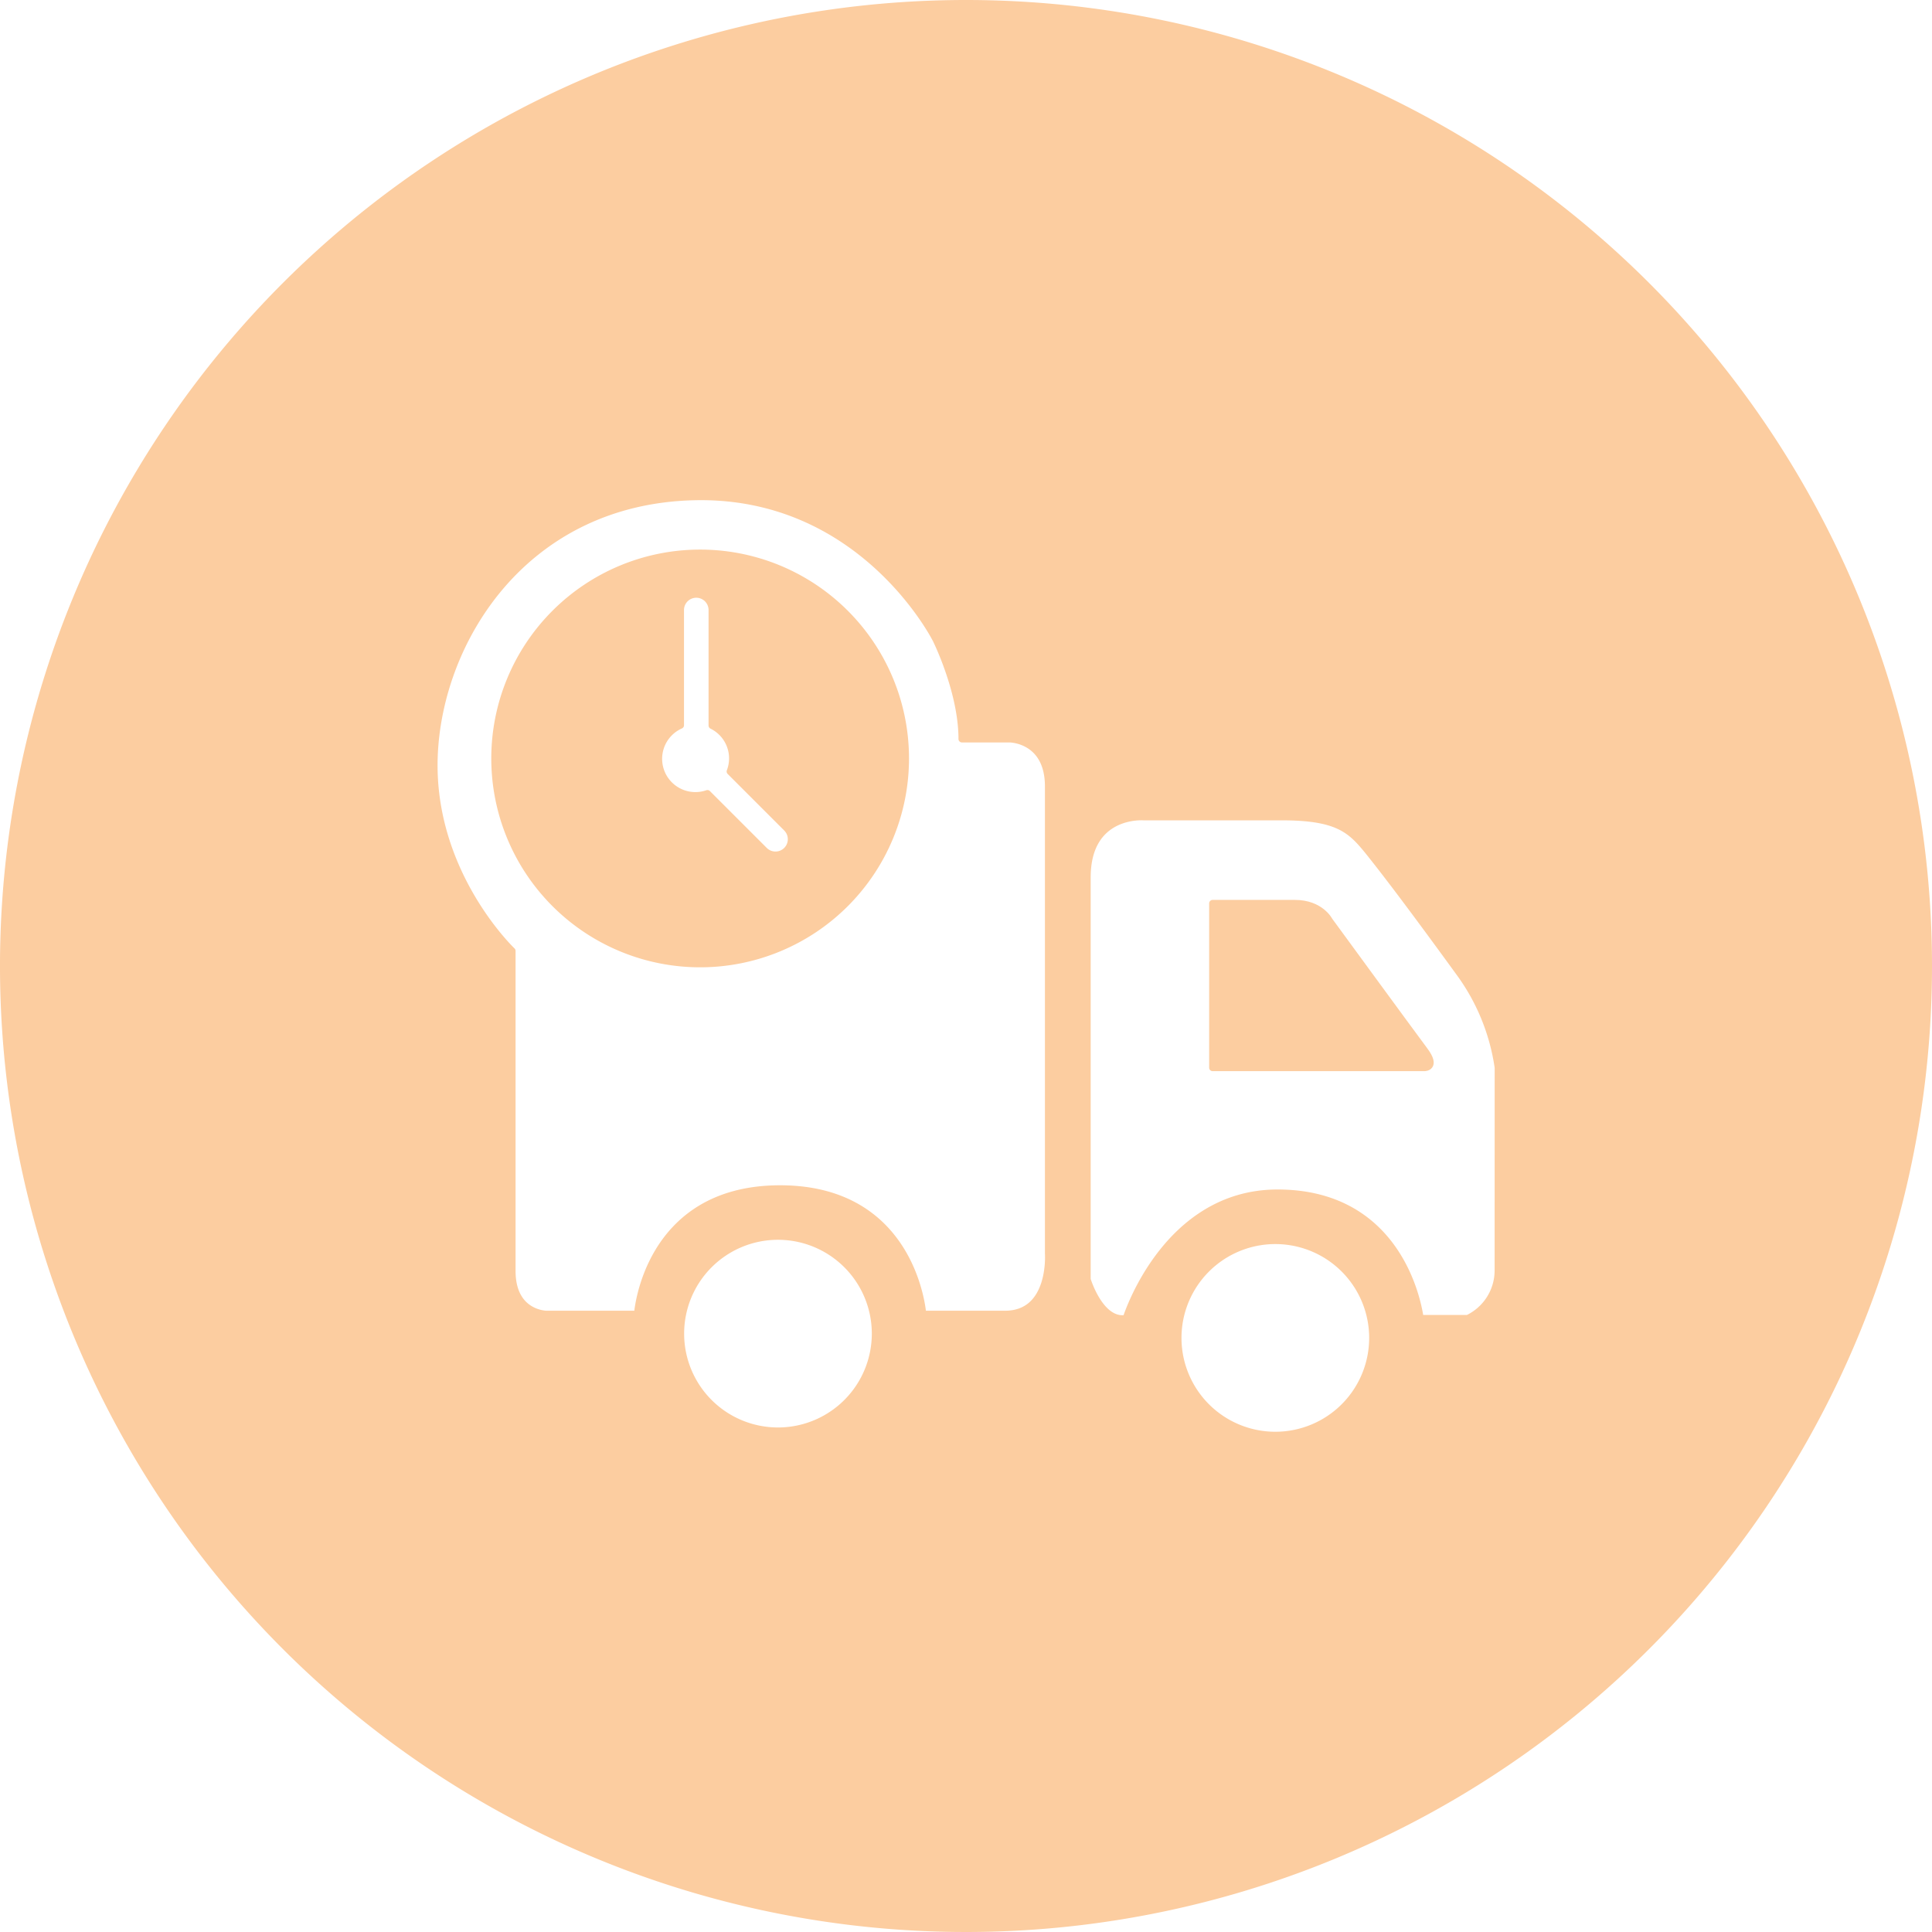 <svg xmlns="http://www.w3.org/2000/svg" viewBox="0 0 280 280"><defs><style>.cls-1{fill:#fccda0;stroke:#fccda0;stroke-linecap:round;stroke-linejoin:round;}</style></defs><title>delivery</title><g id="delivery"><path class="cls-1" d="M101.47,80.15a29.77,29.77,0,1,0,29.77,29.77A29.77,29.77,0,0,0,101.47,80.15ZM114,123.25h0a2.29,2.29,0,0,1-3.22,0L102.53,115a5.32,5.32,0,0,1-3.9-9.89V88.41a2.28,2.28,0,1,1,4.56,0v16.74a5.3,5.3,0,0,1,2.62,6.66L114,120A2.29,2.29,0,0,1,114,123.25Z"/><path class="cls-1" d="M192.66,133.43s-1.25-2.51-5-2.51H175.74v23.82h30.71s1.88,0,0-2.51S192.66,133.43,192.66,133.43Z"/><path class="cls-1" d="M140,.5A139.5,139.5,0,1,0,279.5,140,139.5,139.5,0,0,0,140,.5ZM112.75,207.38a14.1,14.1,0,1,1,14.1-14.1A14.1,14.1,0,0,1,112.75,207.38Zm32.91-16.92H133.74s-1.25-18.18-20.68-18.18-20.68,18.18-20.68,18.18H79.22s-5,0-5-6.27V137.81s-11.91-11.28-11.28-28.2,13.16-37,37.61-37.61,35.1,20.68,35.1,20.68,3.76,7.52,3.76,14.42h6.89s5.64,0,5.64,6.89v67.69S152.55,190.46,145.65,190.46ZM184.83,208a14.1,14.1,0,1,1,14.1-14.1A14.1,14.1,0,0,1,184.83,208Zm32.28-23.82a7.69,7.69,0,0,1-4.39,6.89h-6.89c-.63-4.39-4.39-18.18-20.68-18.18s-21.94,18.18-21.94,18.18c-3.76.63-5.64-5.64-5.64-5.64V127.16c0-9.4,8.15-8.77,8.15-8.77h20.06c8.15,0,10,1.88,12.54,5,3.43,4.28,8.15,10.66,13.16,17.55a30.65,30.65,0,0,1,5.64,13.79Z"/></g></svg>